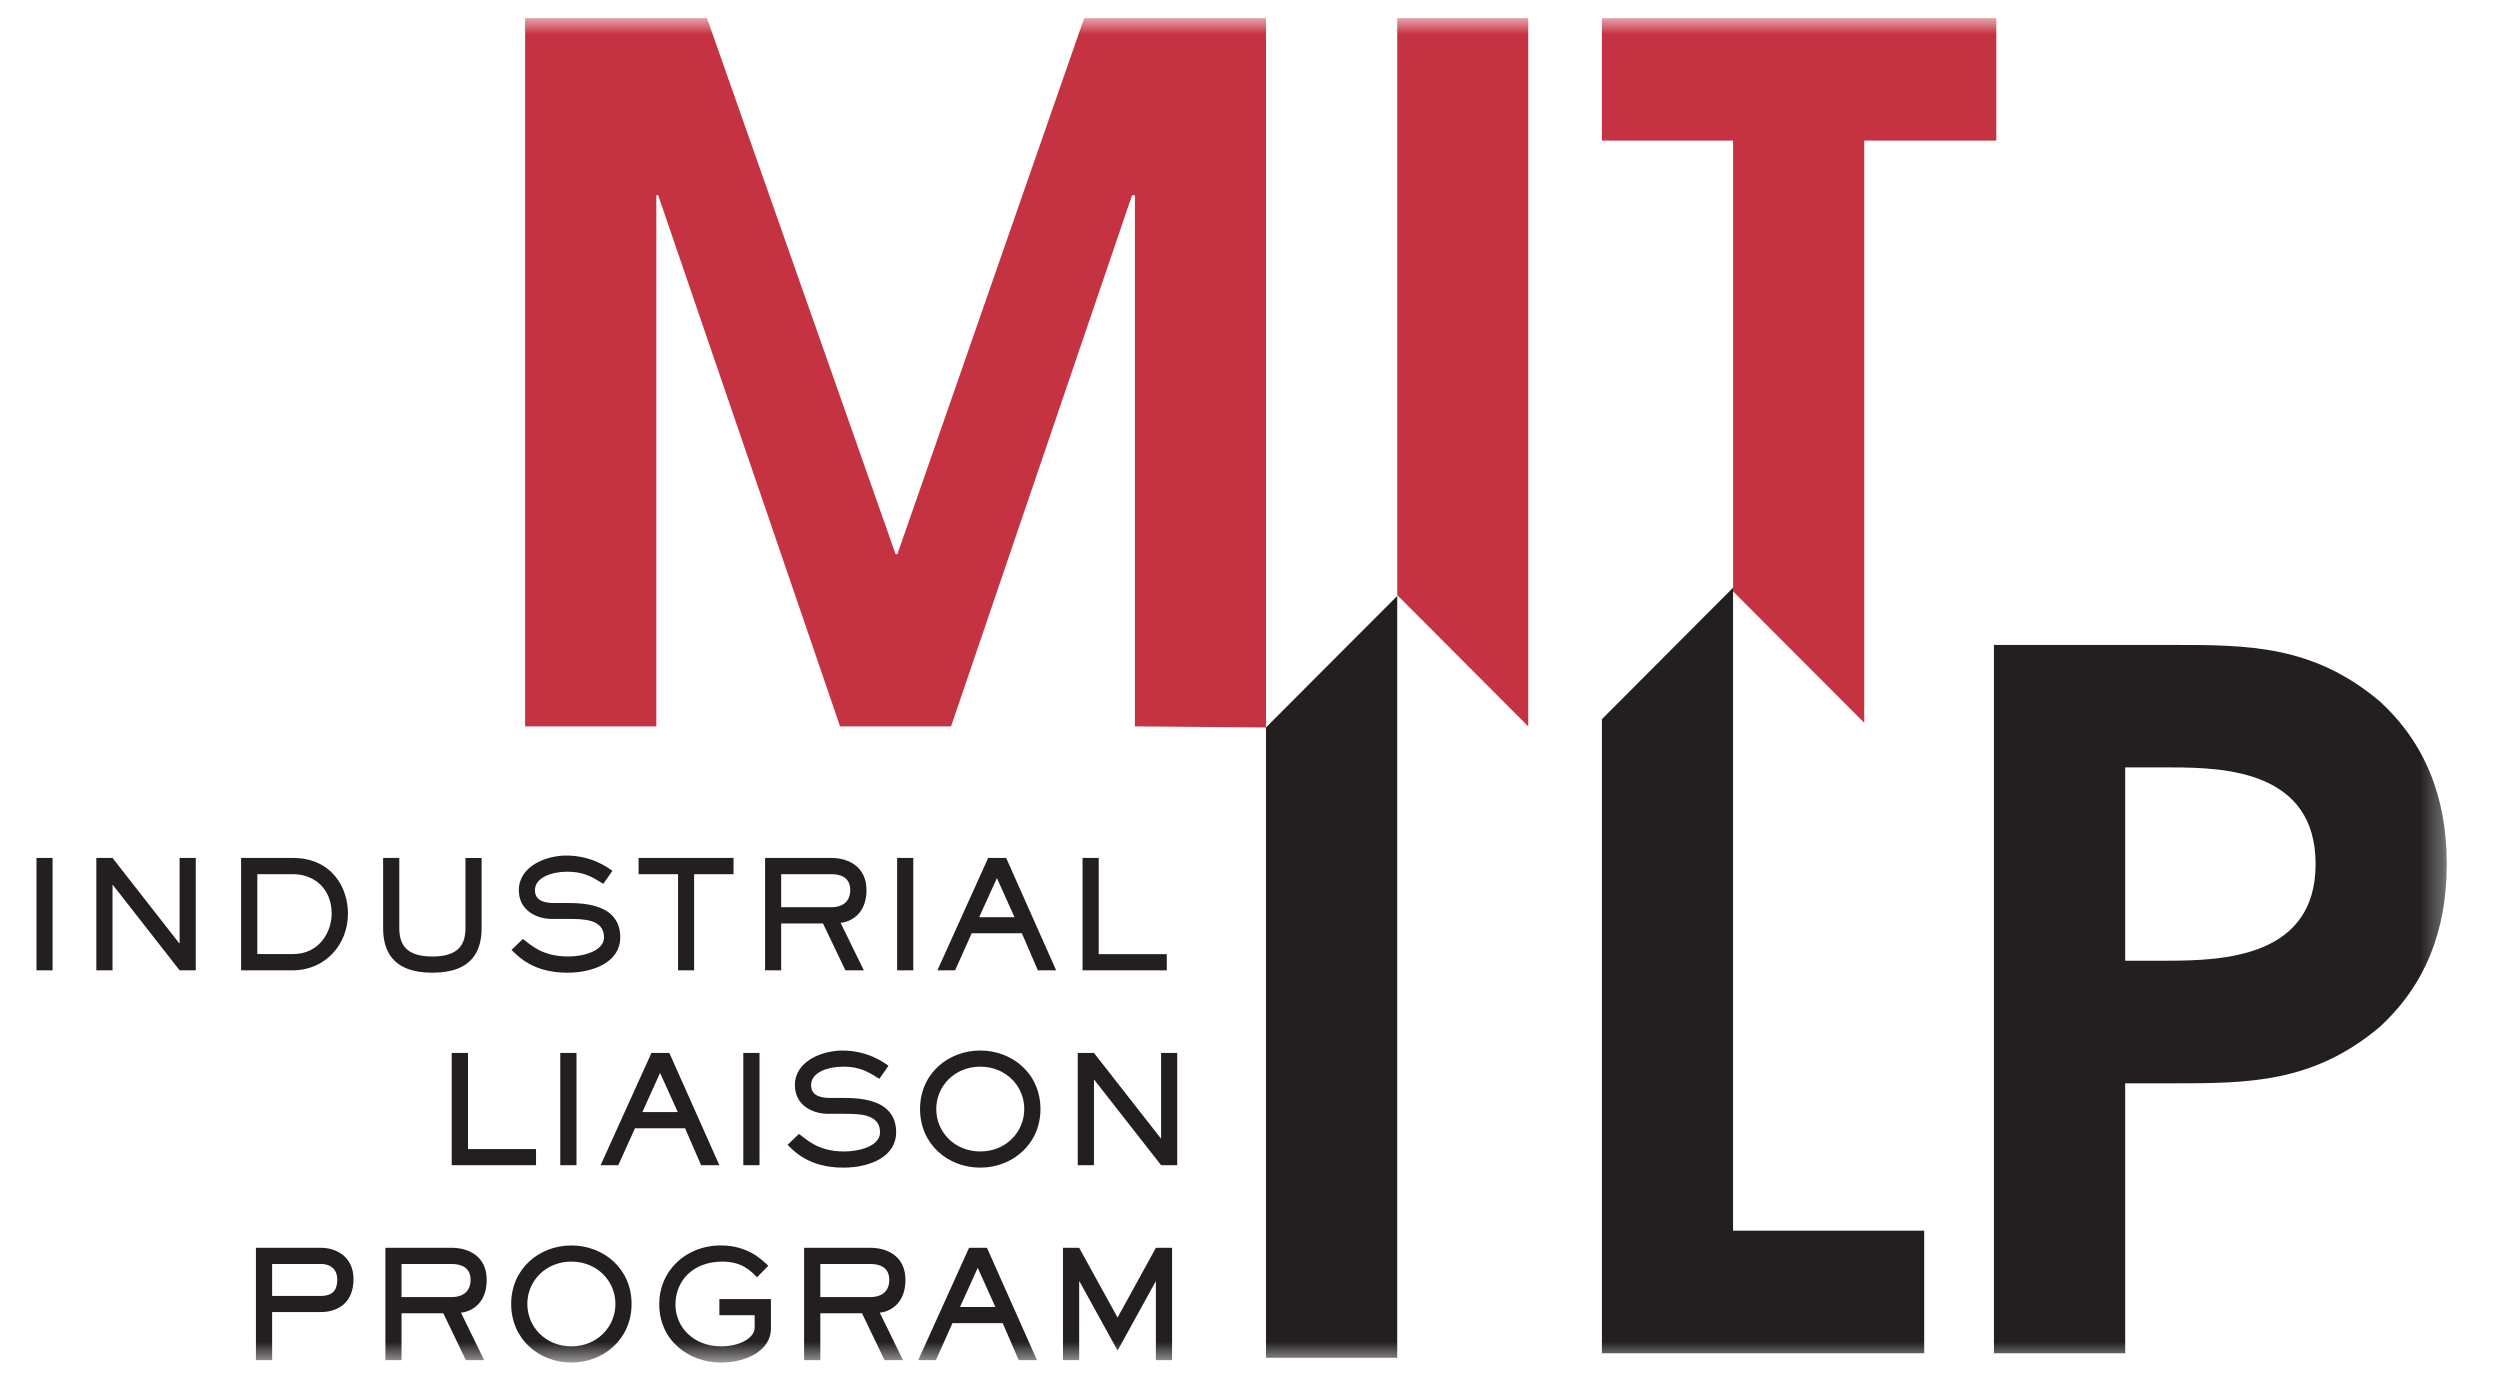 <svg width="109" height="60" viewBox="0 0 109 60" fill="none" xmlns="http://www.w3.org/2000/svg">
<path fill-rule="evenodd" clip-rule="evenodd" d="M1.59 42.306H2.293V37.407H1.59V42.306ZM4.906 37.407L7.816 41.129H7.831V37.407H8.536V42.306H7.831L4.92 38.583H4.906V42.306H4.2V37.407H4.906Z" fill="#231F20"/>
<path fill-rule="evenodd" clip-rule="evenodd" d="M11.219 38.114V41.598H12.765C13.975 41.598 14.461 40.57 14.461 39.836C14.461 38.79 13.751 38.114 12.764 38.114L11.219 38.114ZM12.765 37.406C14.485 37.406 15.171 38.721 15.171 39.83C15.171 41.2 14.165 42.306 12.765 42.306H10.512V37.406H12.764H12.765ZM20.999 40.459C20.999 41.386 20.649 42.41 18.851 42.41C17.056 42.41 16.704 41.386 16.704 40.458V37.407H17.409V40.459C17.409 41.178 17.709 41.704 18.85 41.704C19.995 41.704 20.295 41.178 20.295 40.459V37.408H20.999V40.459ZM22.795 40.941C23.124 41.163 23.598 41.703 24.777 41.703C25.432 41.703 26.335 41.467 26.335 40.868C26.335 40.066 25.414 40.066 24.803 40.066H24.068C23.403 40.066 22.621 39.7 22.621 38.814C22.621 37.772 23.793 37.302 24.692 37.302C25.802 37.302 26.504 37.827 26.701 37.969L26.304 38.535C25.888 38.29 25.535 38.007 24.715 38.007C24.105 38.007 23.324 38.236 23.324 38.814C23.324 39.19 23.598 39.372 24.159 39.372H24.806C25.958 39.372 27.043 39.656 27.043 40.878C27.043 41.901 25.951 42.41 24.732 42.41C23.253 42.41 22.602 41.71 22.302 41.417L22.795 40.941ZM31.982 37.407V38.114H30.264V42.306H29.563V38.114H27.842V37.407H31.982ZM34.059 38.114V39.555H36.241C36.769 39.555 37.07 39.282 37.07 38.807C37.07 38.249 36.644 38.114 36.241 38.114L34.059 38.114ZM36.241 37.406C37.025 37.406 37.779 37.809 37.779 38.807C37.779 39.87 37.062 40.203 36.65 40.235L37.664 42.306H36.86L35.882 40.263H34.059V42.306H33.358V37.406H36.241Z" fill="#231F20"/>
<mask id="mask0_816_17135" style="mask-type:luminance" maskUnits="userSpaceOnUse" x="1" y="0" width="106" height="60">
<path d="M1.59 59.406H106.679V0.79H1.59V59.406Z" fill="#231F20"/>
</mask>
<g mask="url(#mask0_816_17135)">
<path fill-rule="evenodd" clip-rule="evenodd" d="M39.115 42.306H39.819V37.407H39.115V42.306ZM43.465 38.285L42.693 39.989H44.232L43.465 38.285ZM46.048 42.306H45.251L44.552 40.689H42.367L41.643 42.306H40.871L43.084 37.407H43.869L46.048 42.306ZM47.199 37.407H47.904V41.599H50.872V42.306H47.199L47.199 37.407ZM19.695 45.908H20.405V50.099H23.371V50.804H19.695V45.908ZM24.428 50.804H25.135V45.909H24.428V50.804ZM28.779 46.78L28.007 48.486H29.551L28.779 46.78ZM31.365 50.804H30.569L29.868 49.191H27.686L26.956 50.804H26.186L28.403 45.908H29.183L31.365 50.804ZM32.408 50.804H33.115V45.909H32.408V50.804ZM34.834 49.439C35.159 49.661 35.637 50.204 36.811 50.204C37.471 50.204 38.37 49.969 38.37 49.367C38.37 48.563 37.449 48.563 36.838 48.563H36.106C35.438 48.563 34.657 48.2 34.657 47.309C34.657 46.27 35.831 45.804 36.73 45.804C37.837 45.804 38.54 46.325 38.738 46.468L38.34 47.037C37.92 46.789 37.575 46.507 36.753 46.507C36.134 46.507 35.364 46.735 35.364 47.309C35.364 47.688 35.637 47.871 36.197 47.871H36.844C37.992 47.871 39.072 48.161 39.072 49.375C39.072 50.399 37.984 50.909 36.767 50.909C35.287 50.909 34.632 50.209 34.338 49.915L34.834 49.439ZM44.658 48.352C44.658 47.343 43.849 46.507 42.741 46.507C41.632 46.507 40.821 47.343 40.821 48.352C40.821 49.367 41.632 50.204 42.741 50.204C43.849 50.204 44.658 49.367 44.658 48.352ZM40.114 48.352C40.114 46.818 41.334 45.803 42.741 45.803C44.141 45.803 45.364 46.814 45.364 48.353C45.364 49.889 44.14 50.909 42.741 50.909C41.334 50.909 40.114 49.895 40.114 48.352ZM47.697 45.908L50.607 49.627H50.623V45.909H51.327V50.804H50.625L47.712 47.081H47.697V50.804H46.99V45.909L47.697 45.908ZM11.865 55.109V56.502H13.985C14.646 56.502 14.704 56.08 14.704 55.769C14.704 55.395 14.463 55.109 13.985 55.109H11.864H11.865ZM13.986 54.404C14.726 54.404 15.413 54.843 15.413 55.765C15.413 56.799 14.738 57.206 13.986 57.206H11.865V59.302H11.158V54.404H13.985H13.986ZM17.507 55.109V56.552H19.691C20.216 56.552 20.517 56.278 20.517 55.802C20.517 55.247 20.09 55.109 19.691 55.109H17.507ZM19.691 54.404C20.471 54.404 21.221 54.801 21.221 55.802C21.221 56.865 20.51 57.199 20.098 57.231L21.109 59.302H20.311L19.328 57.259H17.507V59.302H16.803V54.404H19.691ZM26.832 56.852C26.832 55.841 26.021 55.006 24.912 55.006C23.801 55.006 22.992 55.841 22.992 56.852C22.992 57.864 23.801 58.701 24.912 58.701C26.021 58.701 26.832 57.864 26.832 56.852ZM22.287 56.852C22.287 55.318 23.509 54.302 24.912 54.302C26.314 54.302 27.537 55.31 27.537 56.852C27.537 58.389 26.313 59.407 24.912 59.407C23.509 59.407 22.287 58.395 22.287 56.852ZM31.365 56.638H33.612V57.936C33.612 58.818 32.641 59.407 31.418 59.407C30.108 59.407 28.742 58.513 28.742 56.845C28.742 55.45 29.861 54.301 31.428 54.301C32.596 54.301 33.208 54.91 33.497 55.188L33.005 55.69C32.769 55.454 32.386 55.006 31.5 55.006C30.2 55.006 29.45 55.852 29.45 56.879C29.45 57.837 30.208 58.7 31.445 58.7C32.296 58.7 32.903 58.308 32.903 57.891V57.342H31.365V56.638ZM35.767 55.109V56.552H37.943C38.475 56.552 38.772 56.278 38.772 55.802C38.772 55.247 38.349 55.109 37.944 55.109H35.767ZM37.943 54.404C38.727 54.404 39.478 54.801 39.478 55.802C39.478 56.865 38.769 57.199 38.357 57.231L39.371 59.302H38.566L37.584 57.259H35.767V59.302H35.059V54.404H37.943ZM42.63 55.278L41.856 56.984H43.397L42.63 55.278ZM45.211 59.302H44.416L43.718 57.689H41.528L40.806 59.302H40.035L42.25 54.405H43.032L45.212 59.302H45.211ZM47.068 55.872H47.052V59.302H46.346V54.405H47.052L48.726 57.445L50.397 54.405H51.102V59.302H50.396V55.873H50.385L48.727 58.885L47.068 55.872Z" fill="#231F20"/>
</g>
<mask id="mask1_816_17135" style="mask-type:luminance" maskUnits="userSpaceOnUse" x="1" y="0" width="106" height="60">
<path d="M1.59 59.406H106.679V0.79H1.59V59.406Z" fill="#C53241"/>
</mask>
<g mask="url(#mask1_816_17135)">
<path fill-rule="evenodd" clip-rule="evenodd" d="M22.895 0.789H30.825L39.046 24.159H39.127L47.269 0.79H55.198V31.717L49.482 31.67V8.511H49.358L41.466 31.67H36.627L28.696 8.511H28.616V31.67H22.895L22.895 0.789ZM60.92 0.789H66.631V31.67L60.92 25.946V0.789ZM75.562 6.13H69.844V0.79H87.039V6.13H81.28V31.511L75.562 25.784V6.13Z" fill="#C53241"/>
</g>
<mask id="mask2_816_17135" style="mask-type:luminance" maskUnits="userSpaceOnUse" x="1" y="0" width="106" height="60">
<path d="M1.59 59.406H106.679V0.79H1.59V59.406Z" fill="#231F20"/>
</mask>
<g mask="url(#mask2_816_17135)">
<path fill-rule="evenodd" clip-rule="evenodd" d="M55.197 31.716L60.919 25.982V59.201H55.197V31.716ZM69.844 31.355L75.561 25.625V53.657H83.895V59.002H69.844V31.355ZM92.658 41.887H94.491C96.953 41.887 100.96 41.724 100.96 37.673C100.96 33.631 97.035 33.46 94.699 33.46H92.658V41.887ZM86.936 28.119H94.7C97.995 28.119 100.841 28.119 103.759 30.58C105.758 32.417 106.68 34.794 106.68 37.673C106.68 40.554 105.758 42.932 103.759 44.772C100.841 47.233 97.995 47.233 94.7 47.233H92.658V59.003H86.936V28.119Z" fill="#231F20"/>
</g>
</svg>
